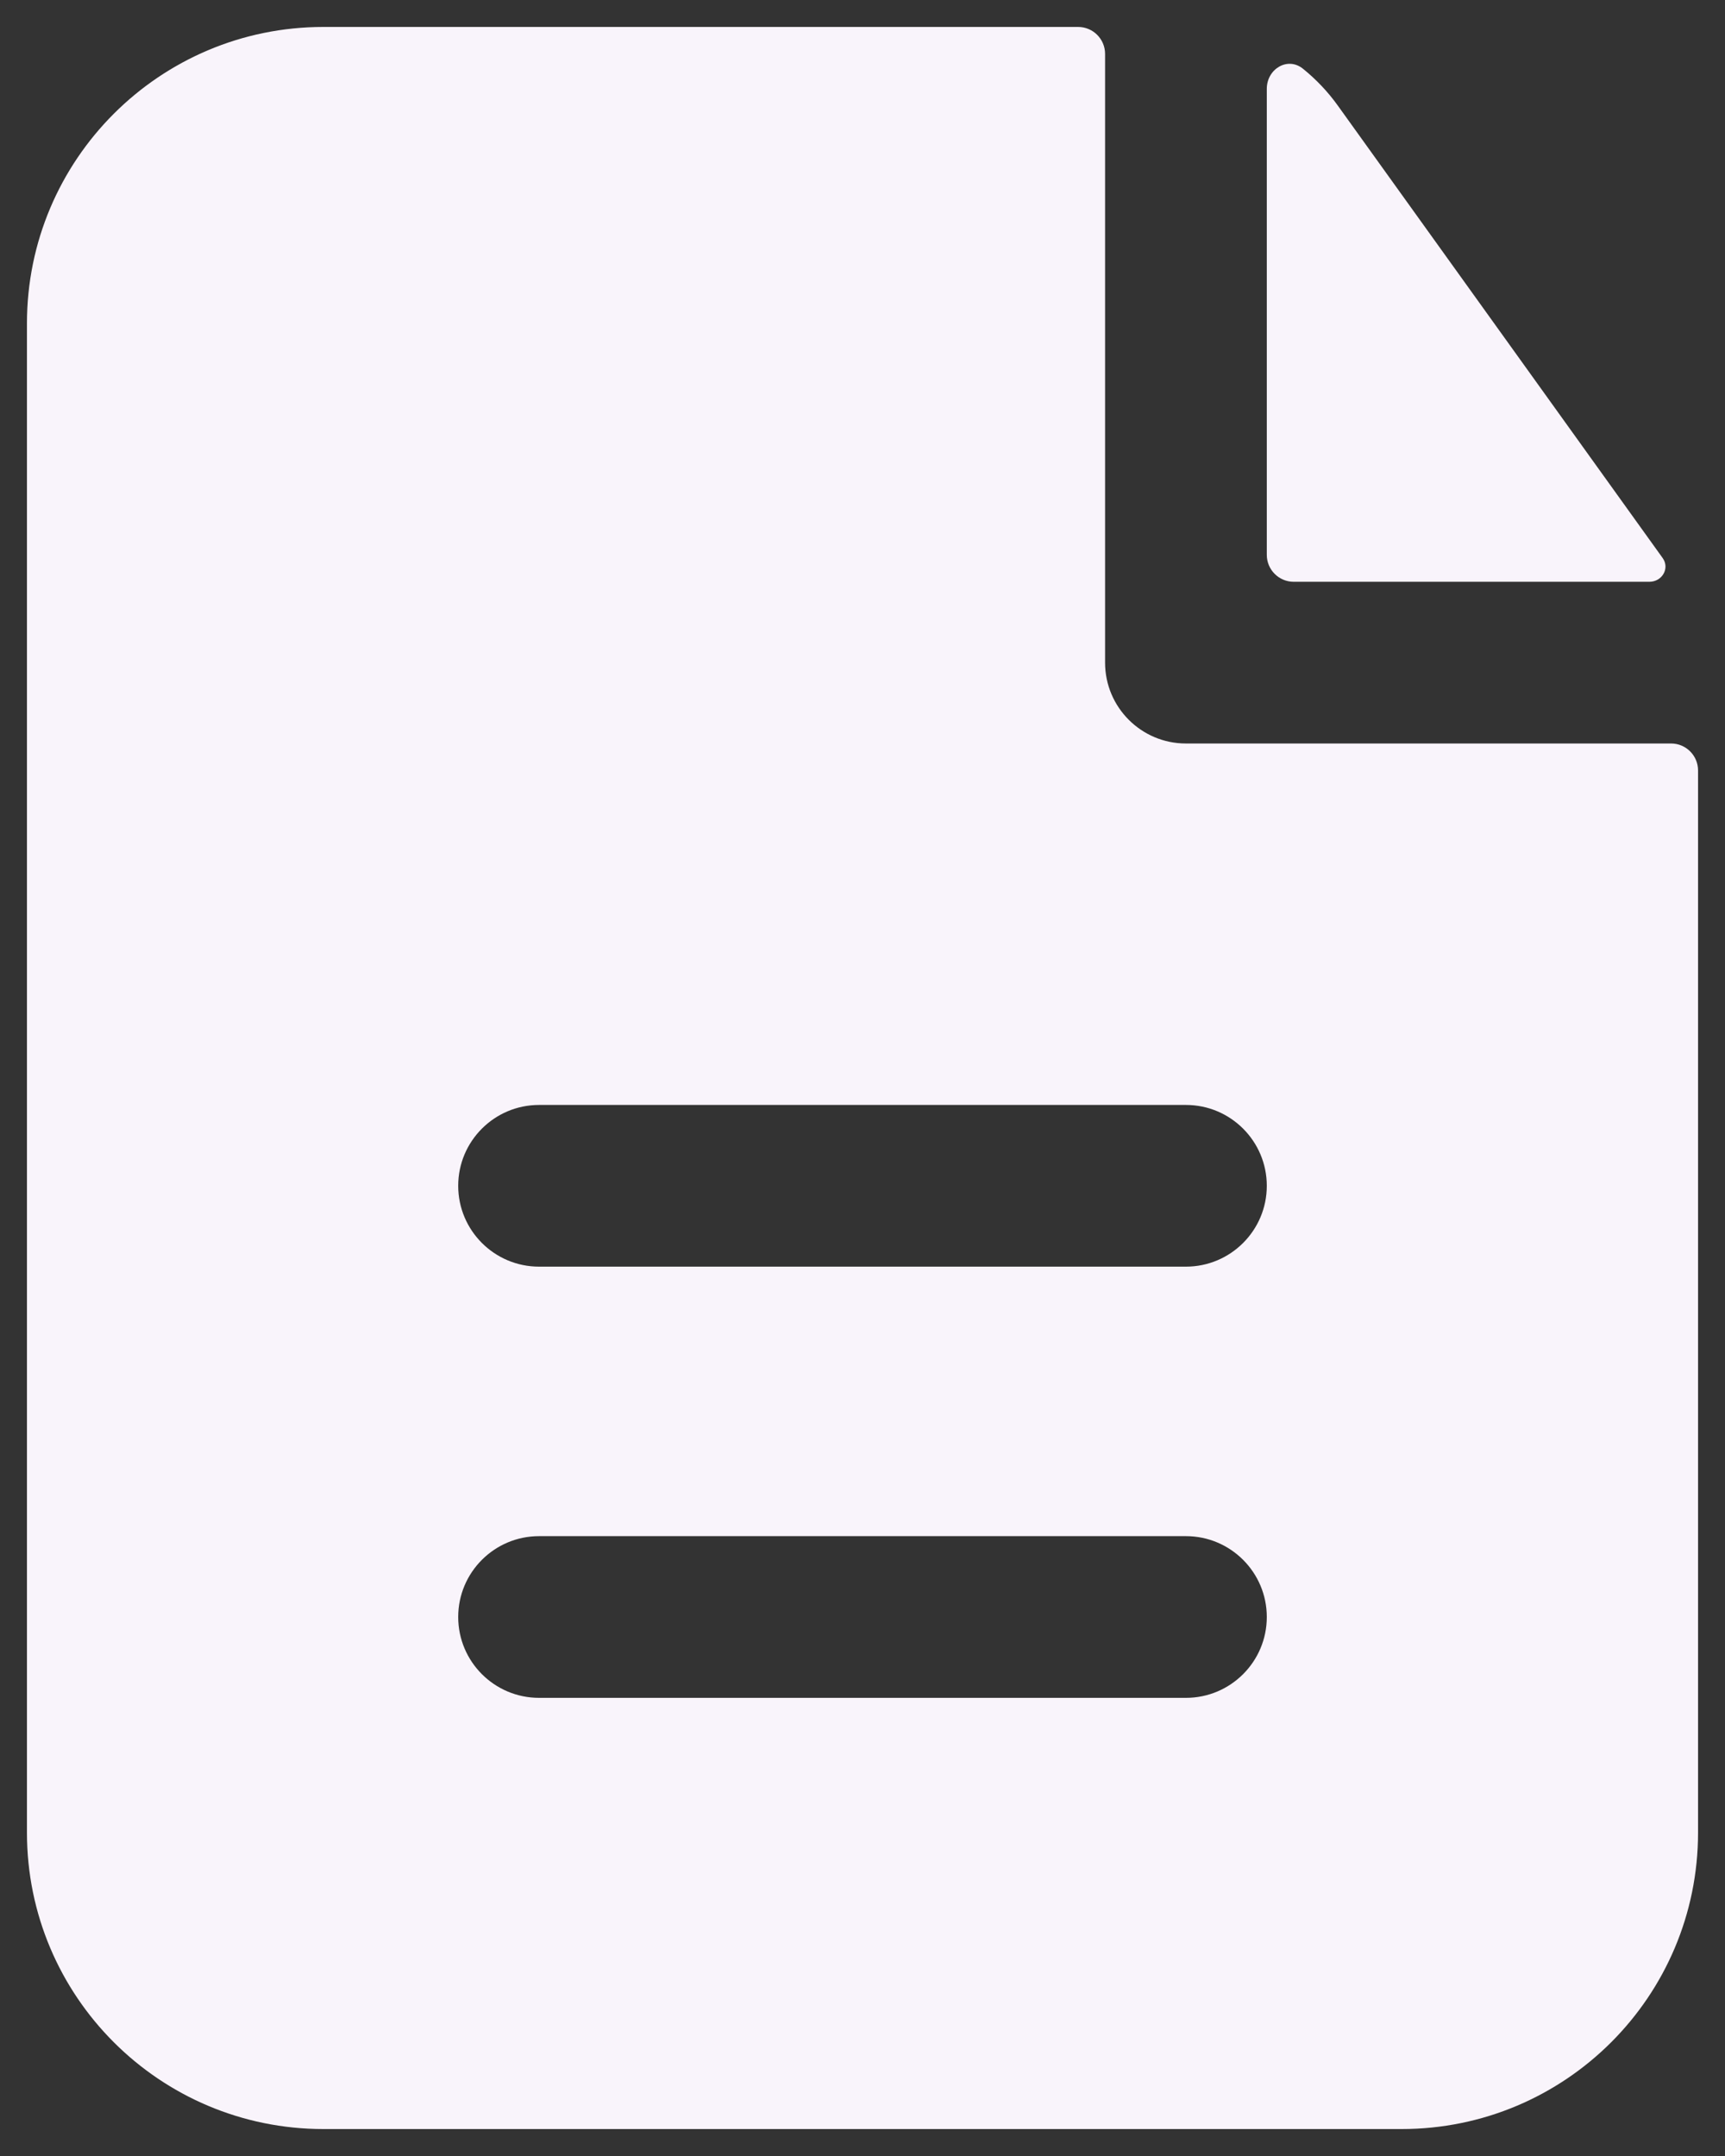 <svg width="16" height="20" viewBox="0 0 16 20" fill="none" xmlns="http://www.w3.org/2000/svg">
<rect x="0" y="0" width="16" height="20" fill="#333333" stroke="none"/>
<path fill-rule="evenodd" clip-rule="evenodd" d="M10.25 0.5C10.25 0.362 10.138 0.25 10 0.25H3C1.481 0.25 0.25 1.481 0.25 3V17C0.25 18.519 1.481 19.75 3 19.75H13C14.519 19.75 15.75 18.519 15.75 17V7.147C15.75 7.009 15.638 6.897 15.5 6.897H11C10.586 6.897 10.25 6.561 10.25 6.147V0.5ZM11 10.25C11.414 10.25 11.75 10.586 11.75 11C11.75 11.414 11.414 11.75 11 11.75H5C4.586 11.75 4.25 11.414 4.25 11C4.25 10.586 4.586 10.25 5 10.25H11ZM11 14.25C11.414 14.25 11.75 14.586 11.75 15C11.75 15.414 11.414 15.75 11 15.75H5C4.586 15.75 4.25 15.414 4.25 15C4.25 14.586 4.586 14.25 5 14.25H11Z" fill="#F9F4FB"/>
<path d="M11.75 0.824C11.75 0.64 11.943 0.522 12.086 0.638C12.207 0.736 12.316 0.85 12.409 0.98L15.422 5.177C15.49 5.273 15.416 5.397 15.298 5.397H12C11.862 5.397 11.75 5.285 11.75 5.147V0.824Z" fill="#F9F4FB"/>
</svg>
